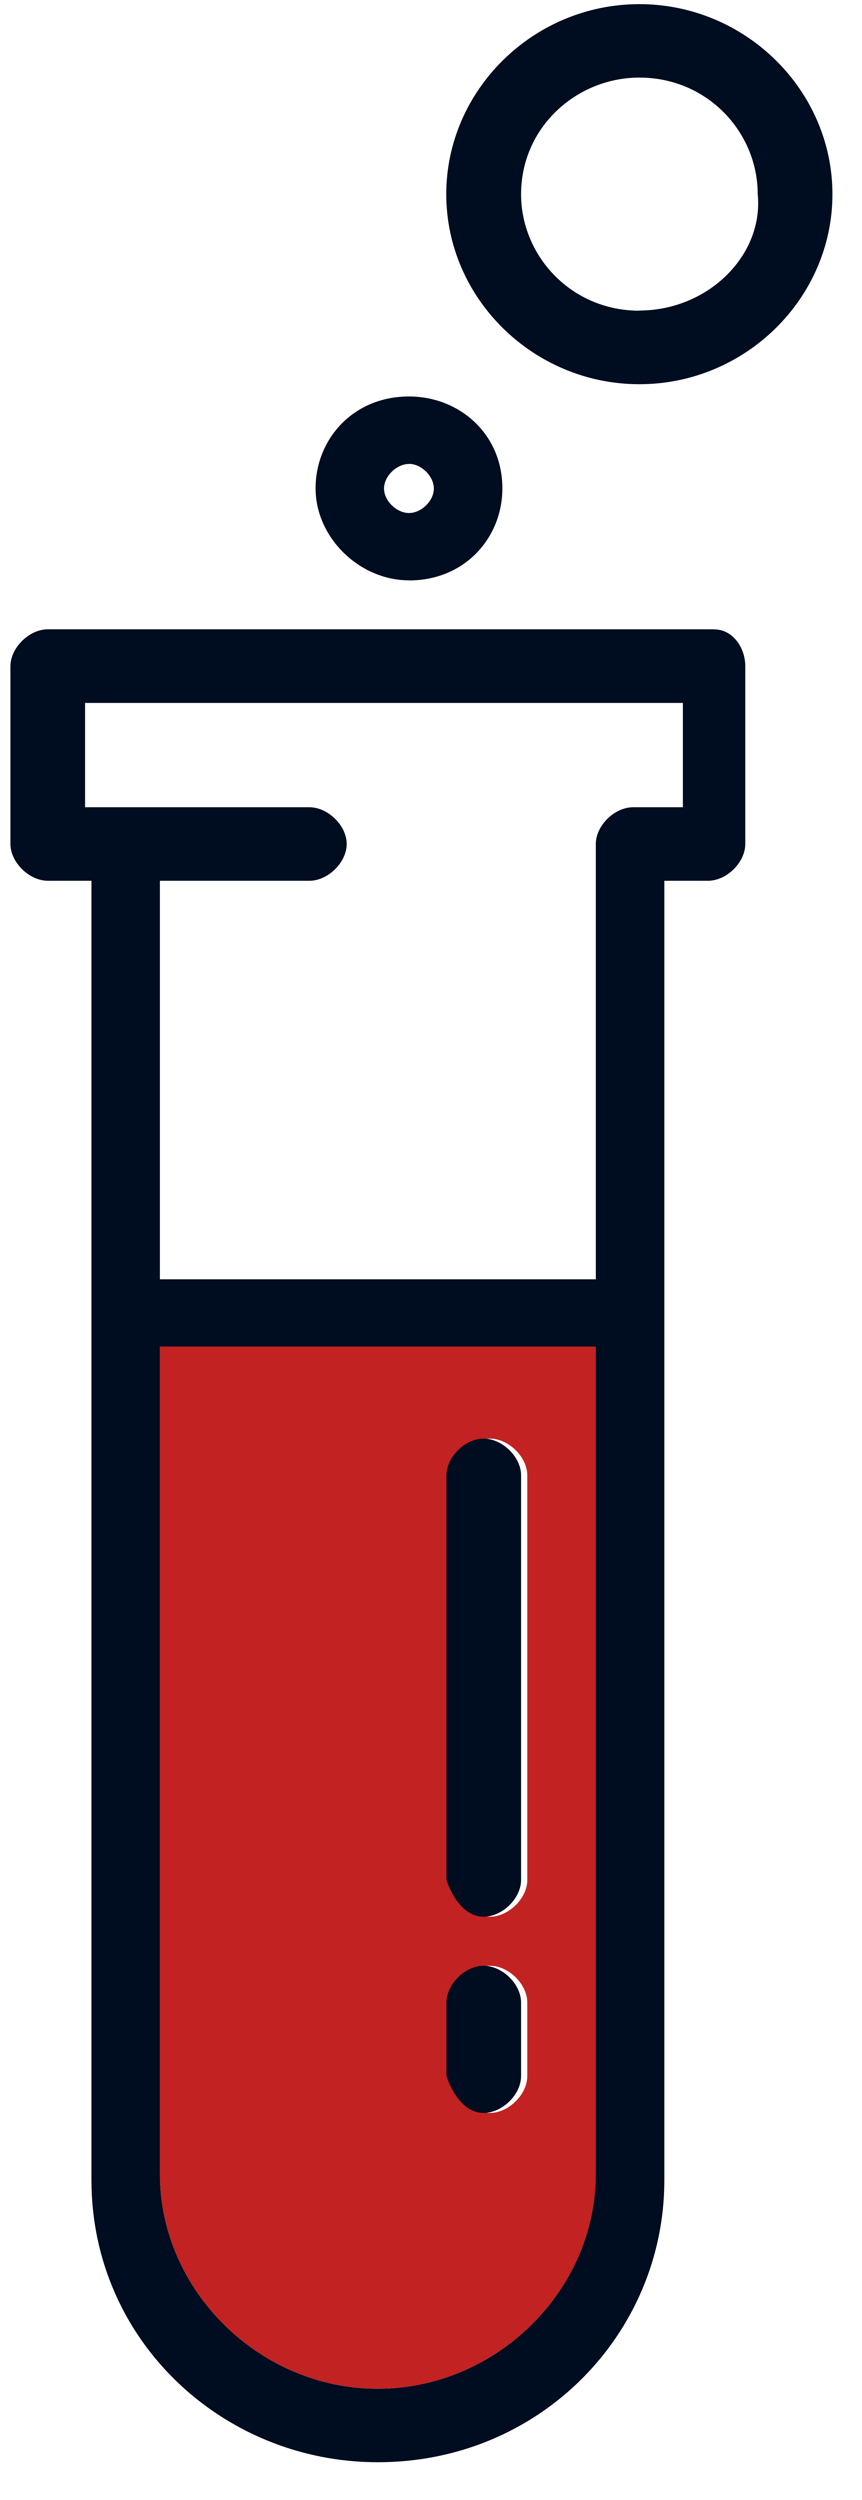 <svg width="10" height="29" viewBox="0 0 10 29" xmlns="http://www.w3.org/2000/svg"><g fill-rule="nonzero" fill="none"><path d="M1.855 25.22c0 1.352 1.156 2.49 2.528 2.49 1.373 0 2.53-1.138 2.53-2.49v-9.6H1.854v9.6zm3.395-8.106c0-.213.217-.426.434-.426.216 0 .433.213.433.426v4.694c0 .213-.217.426-.433.426-.217 0-.434-.213-.434-.426v-4.694zm0 6.116c0-.214.217-.427.434-.427.216 0 .433.213.433.427v.853c0 .213-.217.427-.433.427-.217 0-.434-.214-.434-.427v-.853z" fill="#C22222"/><path d="M8.284 7.3H.554c-.216 0-.433.215-.433.428V9.79c0 .214.218.427.435.427h.505v15.075c0 1.85 1.517 3.27 3.323 3.27 1.88 0 3.323-1.492 3.323-3.27V10.217h.506c.217 0 .433-.213.433-.427V7.728c0-.213-.144-.427-.36-.427zM6.912 25.22c0 1.352-1.156 2.49-2.53 2.49-1.37 0-2.527-1.138-2.527-2.49v-9.6h5.057v9.6zm.94-15.856h-.507c-.217 0-.433.213-.433.426v5.05H1.855v-4.623H3.59c.215 0 .432-.213.432-.427 0-.213-.217-.426-.433-.426H.987v-1.21h6.935v1.21H7.85z" fill="#000C1F"/><path d="M5.61 24.51c.218 0 .435-.214.435-.427v-.853c0-.214-.217-.427-.434-.427-.215 0-.432.213-.432.427v.853c.072.213.217.427.433.427zM5.61 22.234c.218 0 .435-.213.435-.426v-4.694c0-.213-.217-.426-.434-.426-.215 0-.432.213-.432.426v4.694c.072.213.217.426.433.426zM7.417.048c-1.228 0-2.24.996-2.24 2.205 0 1.21 1.012 2.204 2.24 2.204 1.228 0 2.24-.995 2.24-2.204 0-1.21-1.012-2.205-2.24-2.205zm0 3.556c-.794 0-1.372-.64-1.372-1.35C6.045 1.47 6.695.9 7.417.9c.795 0 1.373.64 1.373 1.35.072.712-.578 1.352-1.373 1.352zM4.745 6.733c.65 0 1.083-.498 1.083-1.067 0-.64-.506-1.067-1.083-1.067-.65 0-1.084.497-1.084 1.066 0 .57.507 1.067 1.085 1.067zm0-1.352c.144 0 .288.144.288.286s-.144.284-.288.284c-.145 0-.29-.142-.29-.284s.145-.285.29-.285z" fill="#000C1F"/></g></svg>